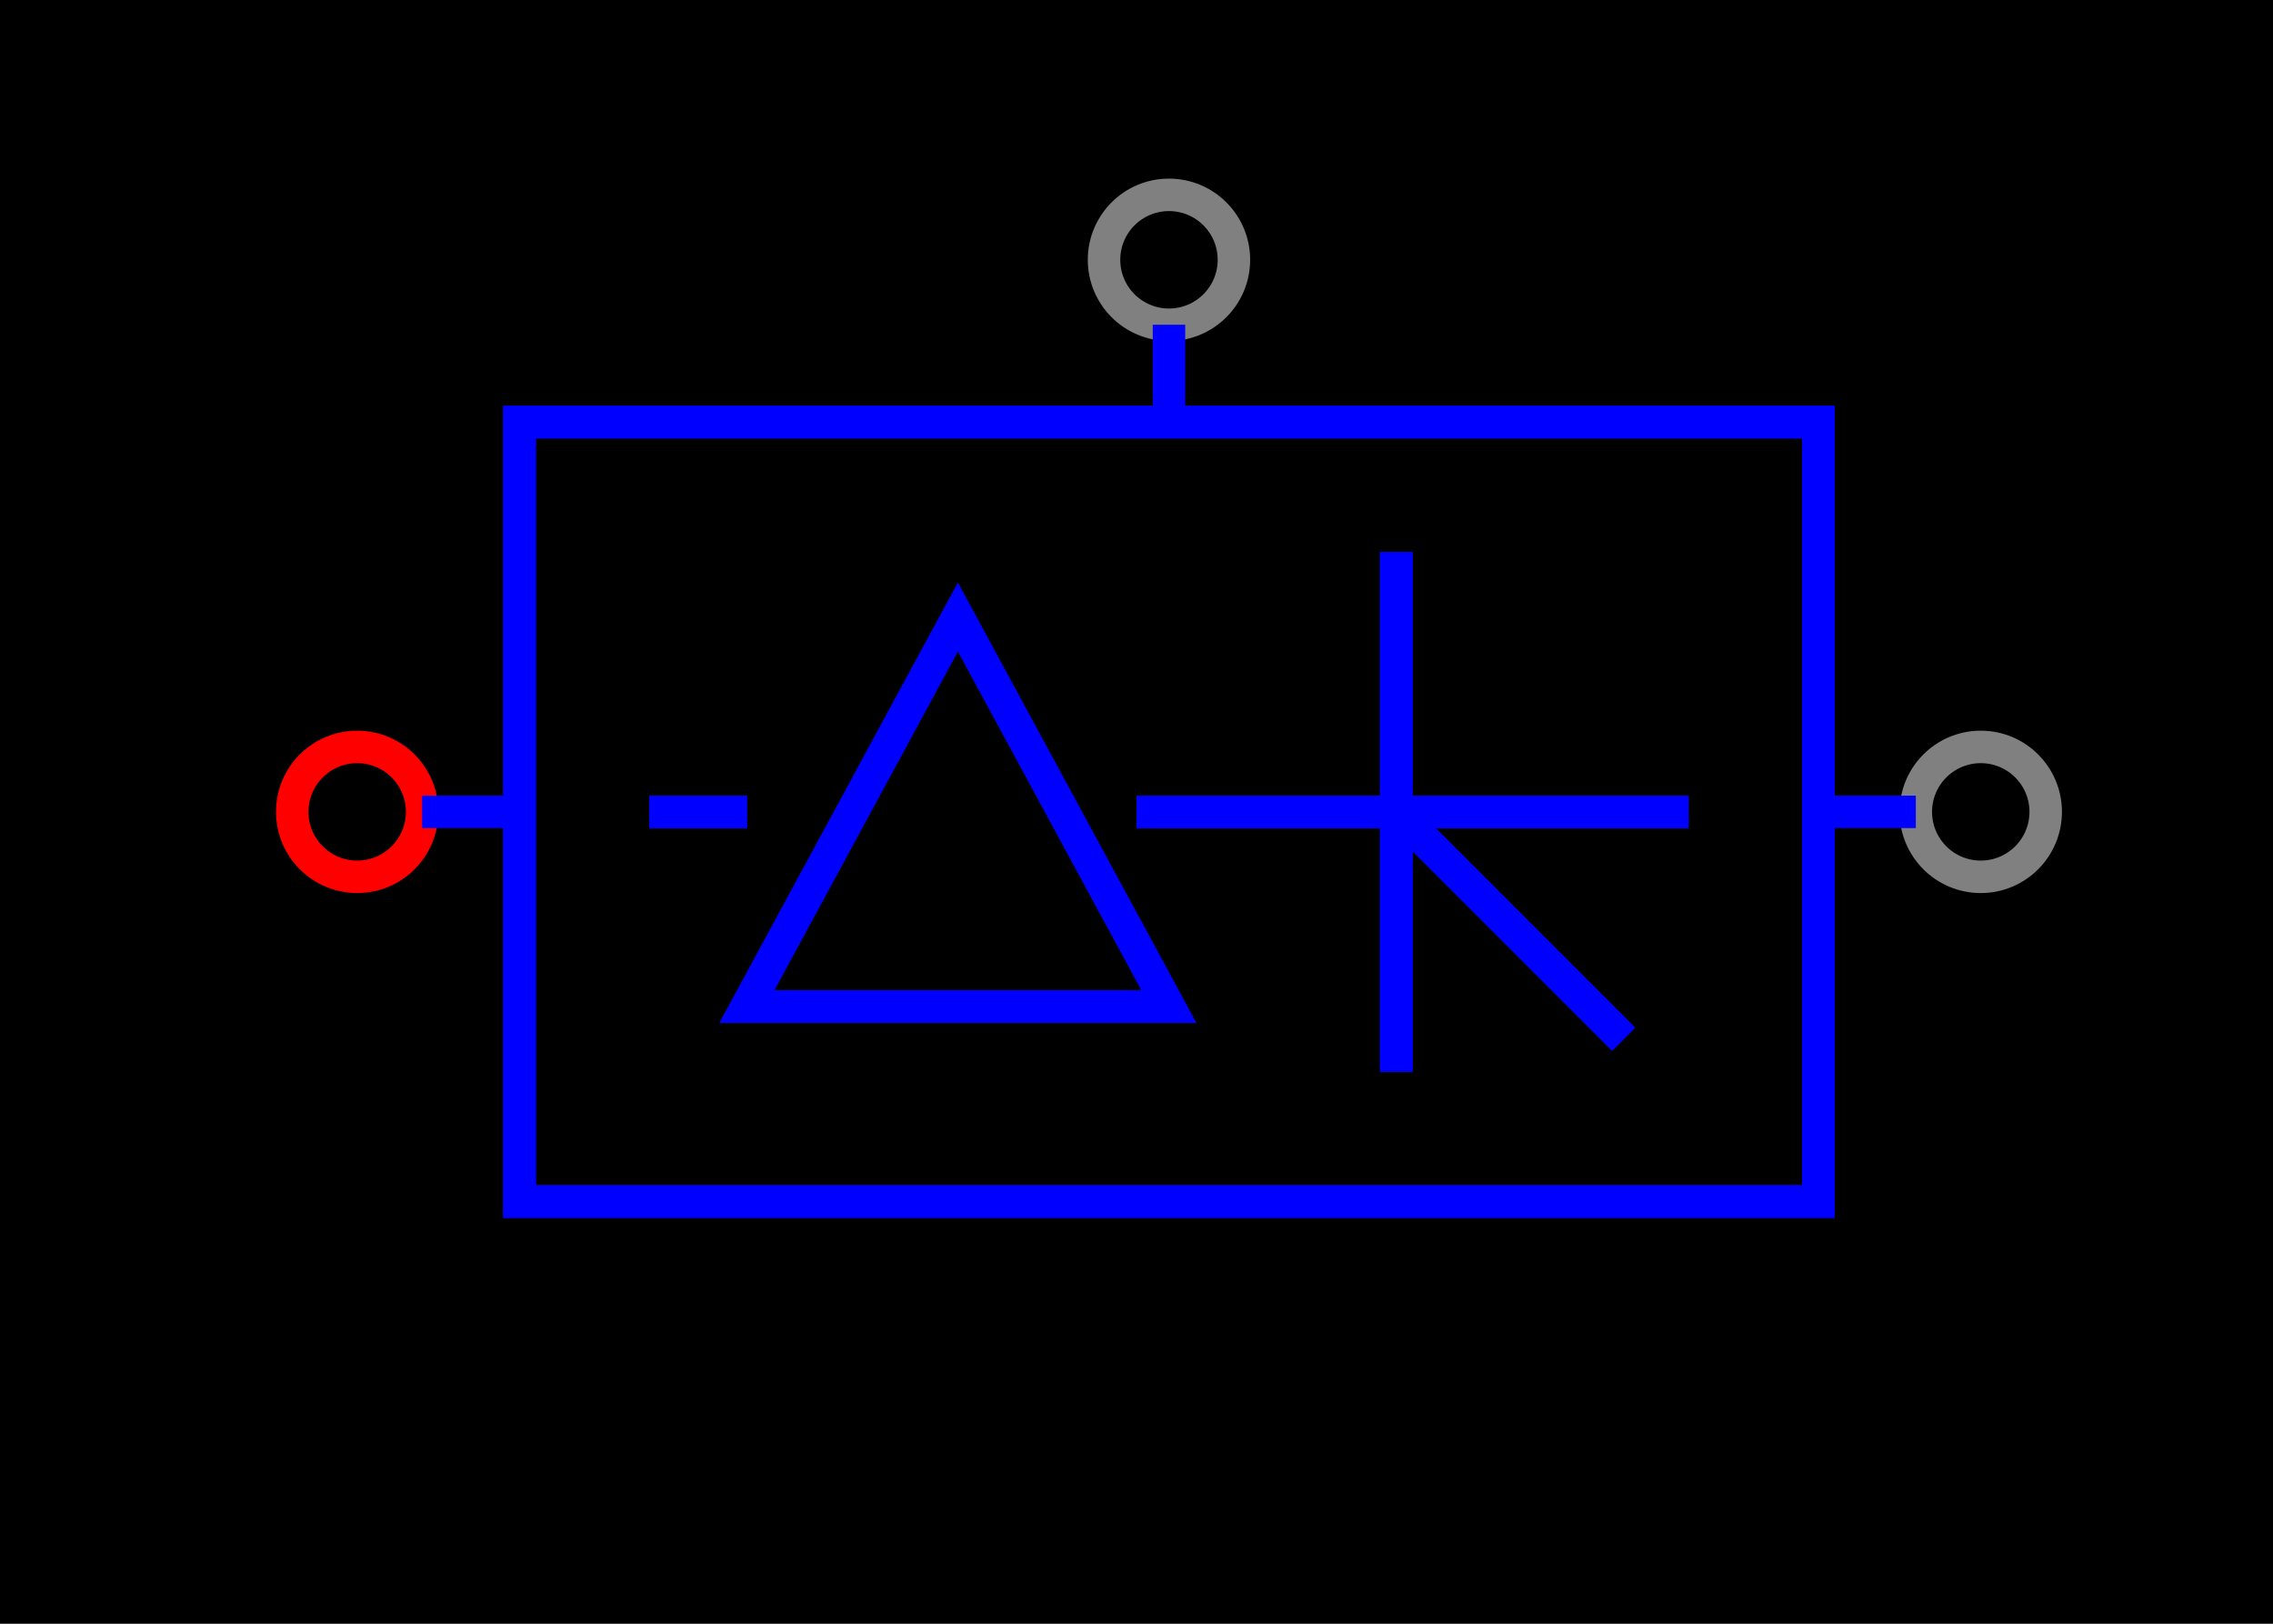 <?xml version="1.0" encoding="UTF-8"?>
<svg name="RectifierInverter" id="gd_直流换流极" viewBox="0 0 70 50">
     <g id="Head_Layer">
            <rect x="0" y="0" width="70" height="50" fill="rgb(0,0,0)"/>
     </g>
     <g id="rect_Layer">
            <rect x="16" y="13" width="40" height="24" fill="none" stroke="rgb(0,0,255)" lineStyle="0" stroke-width="1"/>
            <rect x="16" y="13" width="40" height="24" fill="none" stroke="rgb(0,0,255)" lineStyle="0" stroke-width="1"/>
            <rect x="16" y="13" width="40" height="24" fill="none" stroke="rgb(0,0,255)" lineStyle="0" stroke-width="1"/>
     </g>
     <g id="pin_Layer">
            <circle cx="36" cy="8" r="2" fill="none" stroke="rgb(128,128,128)" stroke-width="1"/>
            <circle cx="11" cy="25" r="2" fill="none" stroke="rgb(255,0,0)" stroke-width="1"/>
            <circle cx="61" cy="25" r="2" fill="none" stroke="rgb(128,128,128)" stroke-width="1"/>
     </g>
     <g id="triangle_Layer">
            <polygon points="29.5,19 23,31 36,31" fill="none" stroke="rgb(0,0,255)" stroke-width="1"/>
            <polygon points="29.5,19 23,31 36,31" fill="none" stroke="rgb(0,0,255)" stroke-width="1"/>
            <polygon points="29.5,19 23,31 36,31" fill="none" stroke="rgb(0,0,255)" stroke-width="1"/>
     </g>
     <g id="line_Layer">
            <line x1="23" y1="25" x2="20" y2="25" fill="none" stroke="rgb(0,0,255)" stroke-width="1"/>
            <line x1="35" y1="25" x2="52" y2="25" fill="none" stroke="rgb(0,0,255)" stroke-width="1"/>
            <line x1="43" y1="17" x2="43" y2="33" fill="none" stroke="rgb(0,0,255)" stroke-width="1"/>
            <line x1="43" y1="25" x2="50" y2="32" fill="none" stroke="rgb(0,0,255)" stroke-width="1"/>
            <line x1="36" y1="13" x2="36" y2="10" fill="none" stroke="rgb(0,0,255)" stroke-width="1"/>
            <line x1="23" y1="25" x2="20" y2="25" fill="none" stroke="rgb(0,0,255)" stroke-width="1"/>
            <line x1="35" y1="25" x2="52" y2="25" fill="none" stroke="rgb(0,0,255)" stroke-width="1"/>
            <line x1="43" y1="17" x2="43" y2="33" fill="none" stroke="rgb(0,0,255)" stroke-width="1"/>
            <line x1="43" y1="25" x2="50" y2="32" fill="none" stroke="rgb(0,0,255)" stroke-width="1"/>
            <line x1="16" y1="25" x2="13" y2="25" fill="none" stroke="rgb(0,0,255)" stroke-width="1"/>
            <line x1="23" y1="25" x2="20" y2="25" fill="none" stroke="rgb(0,0,255)" stroke-width="1"/>
            <line x1="35" y1="25" x2="52" y2="25" fill="none" stroke="rgb(0,0,255)" stroke-width="1"/>
            <line x1="43" y1="17" x2="43" y2="33" fill="none" stroke="rgb(0,0,255)" stroke-width="1"/>
            <line x1="43" y1="25" x2="50" y2="32" fill="none" stroke="rgb(0,0,255)" stroke-width="1"/>
            <line x1="56" y1="25" x2="59" y2="25" fill="none" stroke="rgb(0,0,255)" stroke-width="1"/>
     </g>
</svg>
